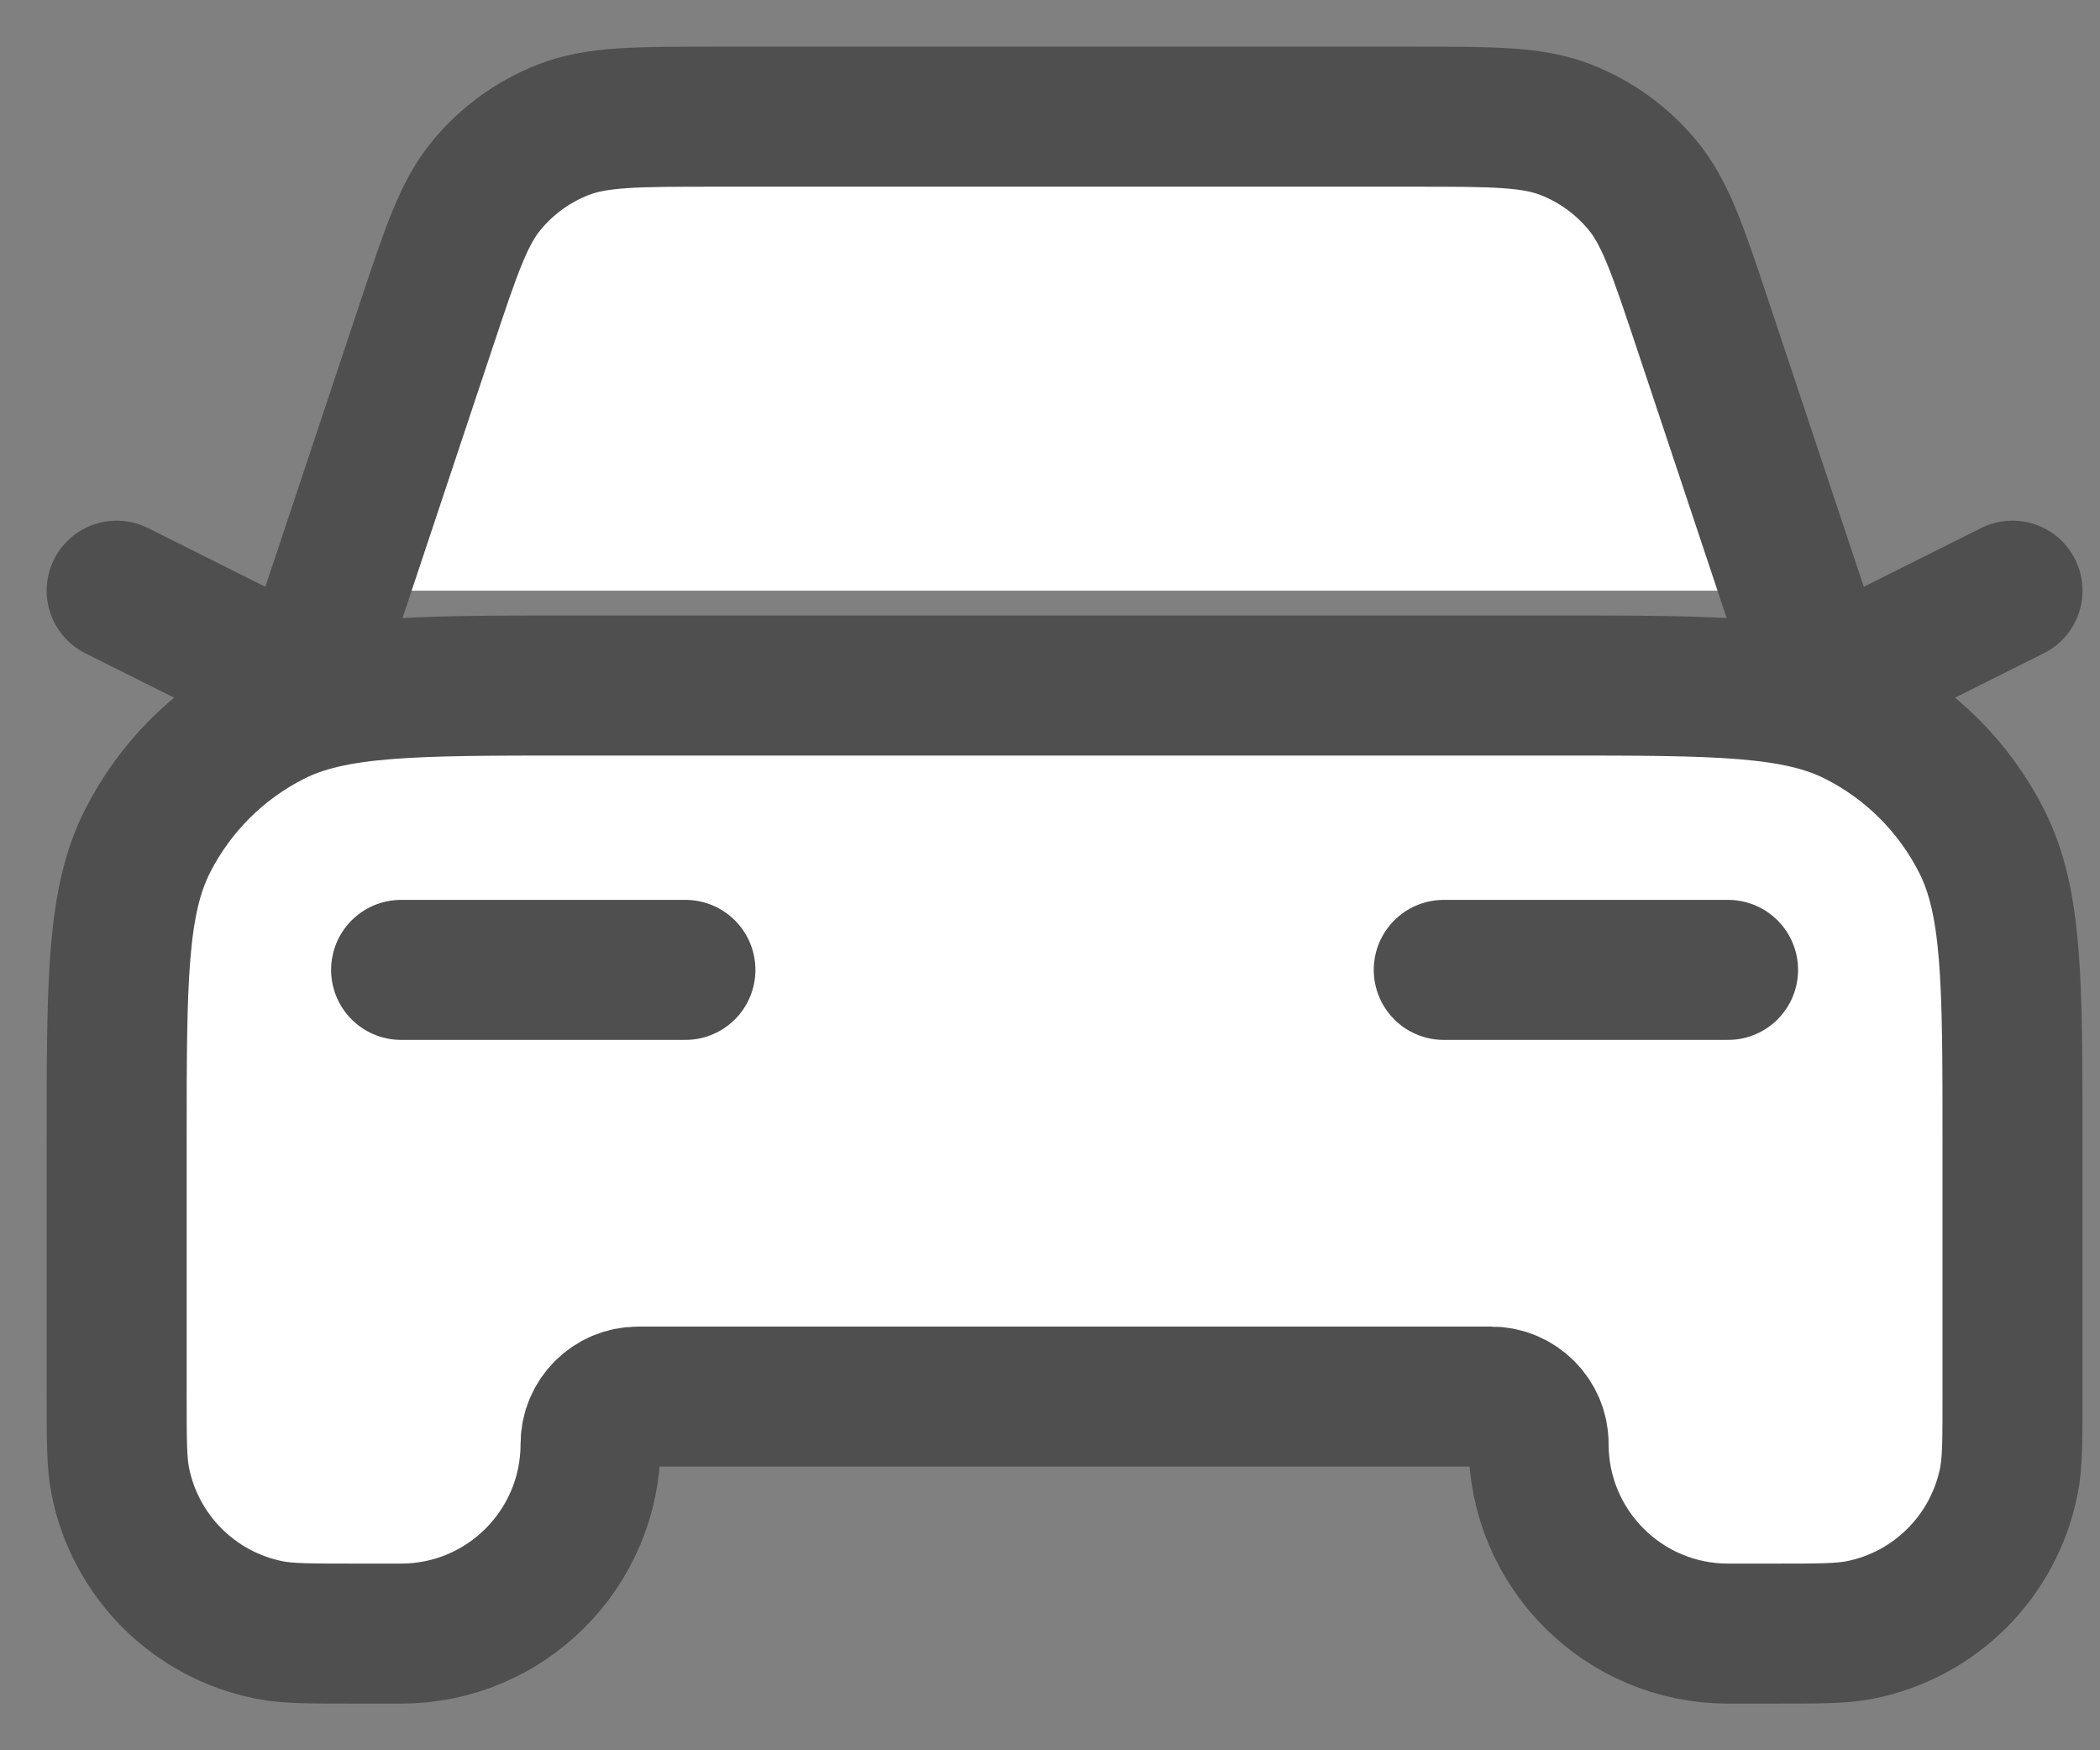 <svg width="18" height="15" viewBox="0 0 18 15" fill="none" xmlns="http://www.w3.org/2000/svg">
<rect x="0" y="0" width="18" height="15" fill="#808080" stroke="none"/>
<path d="M3.438 8.312H5.875H3.438ZM1 5.062L2.625 5.875L3.657 2.778C3.87 2.139 3.977 1.819 4.175 1.583C4.349 1.374 4.573 1.212 4.826 1.113C5.113 1 5.45 1 6.124 1H12.126C12.8 1 13.137 1 13.424 1.113C13.677 1.212 13.901 1.374 14.075 1.583C14.273 1.819 14.38 2.139 14.593 2.778L15.625 5.875L17.25 5.062M12.375 8.312H14.812H12.375ZM4.9 5.875H13.35C14.715 5.875 15.398 5.875 15.919 6.141C16.378 6.374 16.751 6.747 16.984 7.206C17.25 7.727 17.25 8.41 17.25 9.775V11.969C17.25 12.346 17.25 12.535 17.219 12.692C17.091 13.337 16.587 13.841 15.942 13.969C15.785 14 15.596 14 15.219 14H14.812C13.915 14 13.188 13.273 13.188 12.375C13.188 12.151 13.006 11.969 12.781 11.969H5.469C5.244 11.969 5.062 12.151 5.062 12.375C5.062 13.273 4.335 14 3.438 14H3.031C2.654 14 2.465 14 2.308 13.969C1.663 13.841 1.159 13.337 1.031 12.692C1 12.535 1 12.346 1 11.969V9.775C1 8.41 1 7.727 1.266 7.206C1.499 6.747 1.872 6.374 2.331 6.141C2.852 5.875 3.535 5.875 4.9 5.875Z" fill="white"/>
<path d="M3.438 8.312H5.875M1 5.062L2.625 5.875L3.657 2.778C3.87 2.139 3.977 1.819 4.175 1.583C4.349 1.374 4.573 1.212 4.826 1.113C5.113 1 5.45 1 6.124 1H12.126C12.8 1 13.137 1 13.424 1.113C13.677 1.212 13.901 1.374 14.075 1.583C14.273 1.819 14.38 2.139 14.593 2.778L15.625 5.875L17.25 5.062M12.375 8.312H14.812M4.9 5.875H13.35C14.715 5.875 15.398 5.875 15.919 6.141C16.378 6.374 16.751 6.747 16.984 7.206C17.25 7.727 17.25 8.41 17.25 9.775V11.969C17.25 12.346 17.25 12.535 17.219 12.692C17.091 13.337 16.587 13.841 15.942 13.969C15.785 14 15.596 14 15.219 14H14.812C13.915 14 13.188 13.273 13.188 12.375C13.188 12.151 13.006 11.969 12.781 11.969H5.469C5.244 11.969 5.062 12.151 5.062 12.375C5.062 13.273 4.335 14 3.438 14H3.031C2.654 14 2.465 14 2.308 13.969C1.663 13.841 1.159 13.337 1.031 12.692C1 12.535 1 12.346 1 11.969V9.775C1 8.41 1 7.727 1.266 7.206C1.499 6.747 1.872 6.374 2.331 6.141C2.852 5.875 3.535 5.875 4.9 5.875Z" stroke="#4F4F4F" stroke-width="1.2" stroke-linecap="round" stroke-linejoin="round"/>
</svg>

